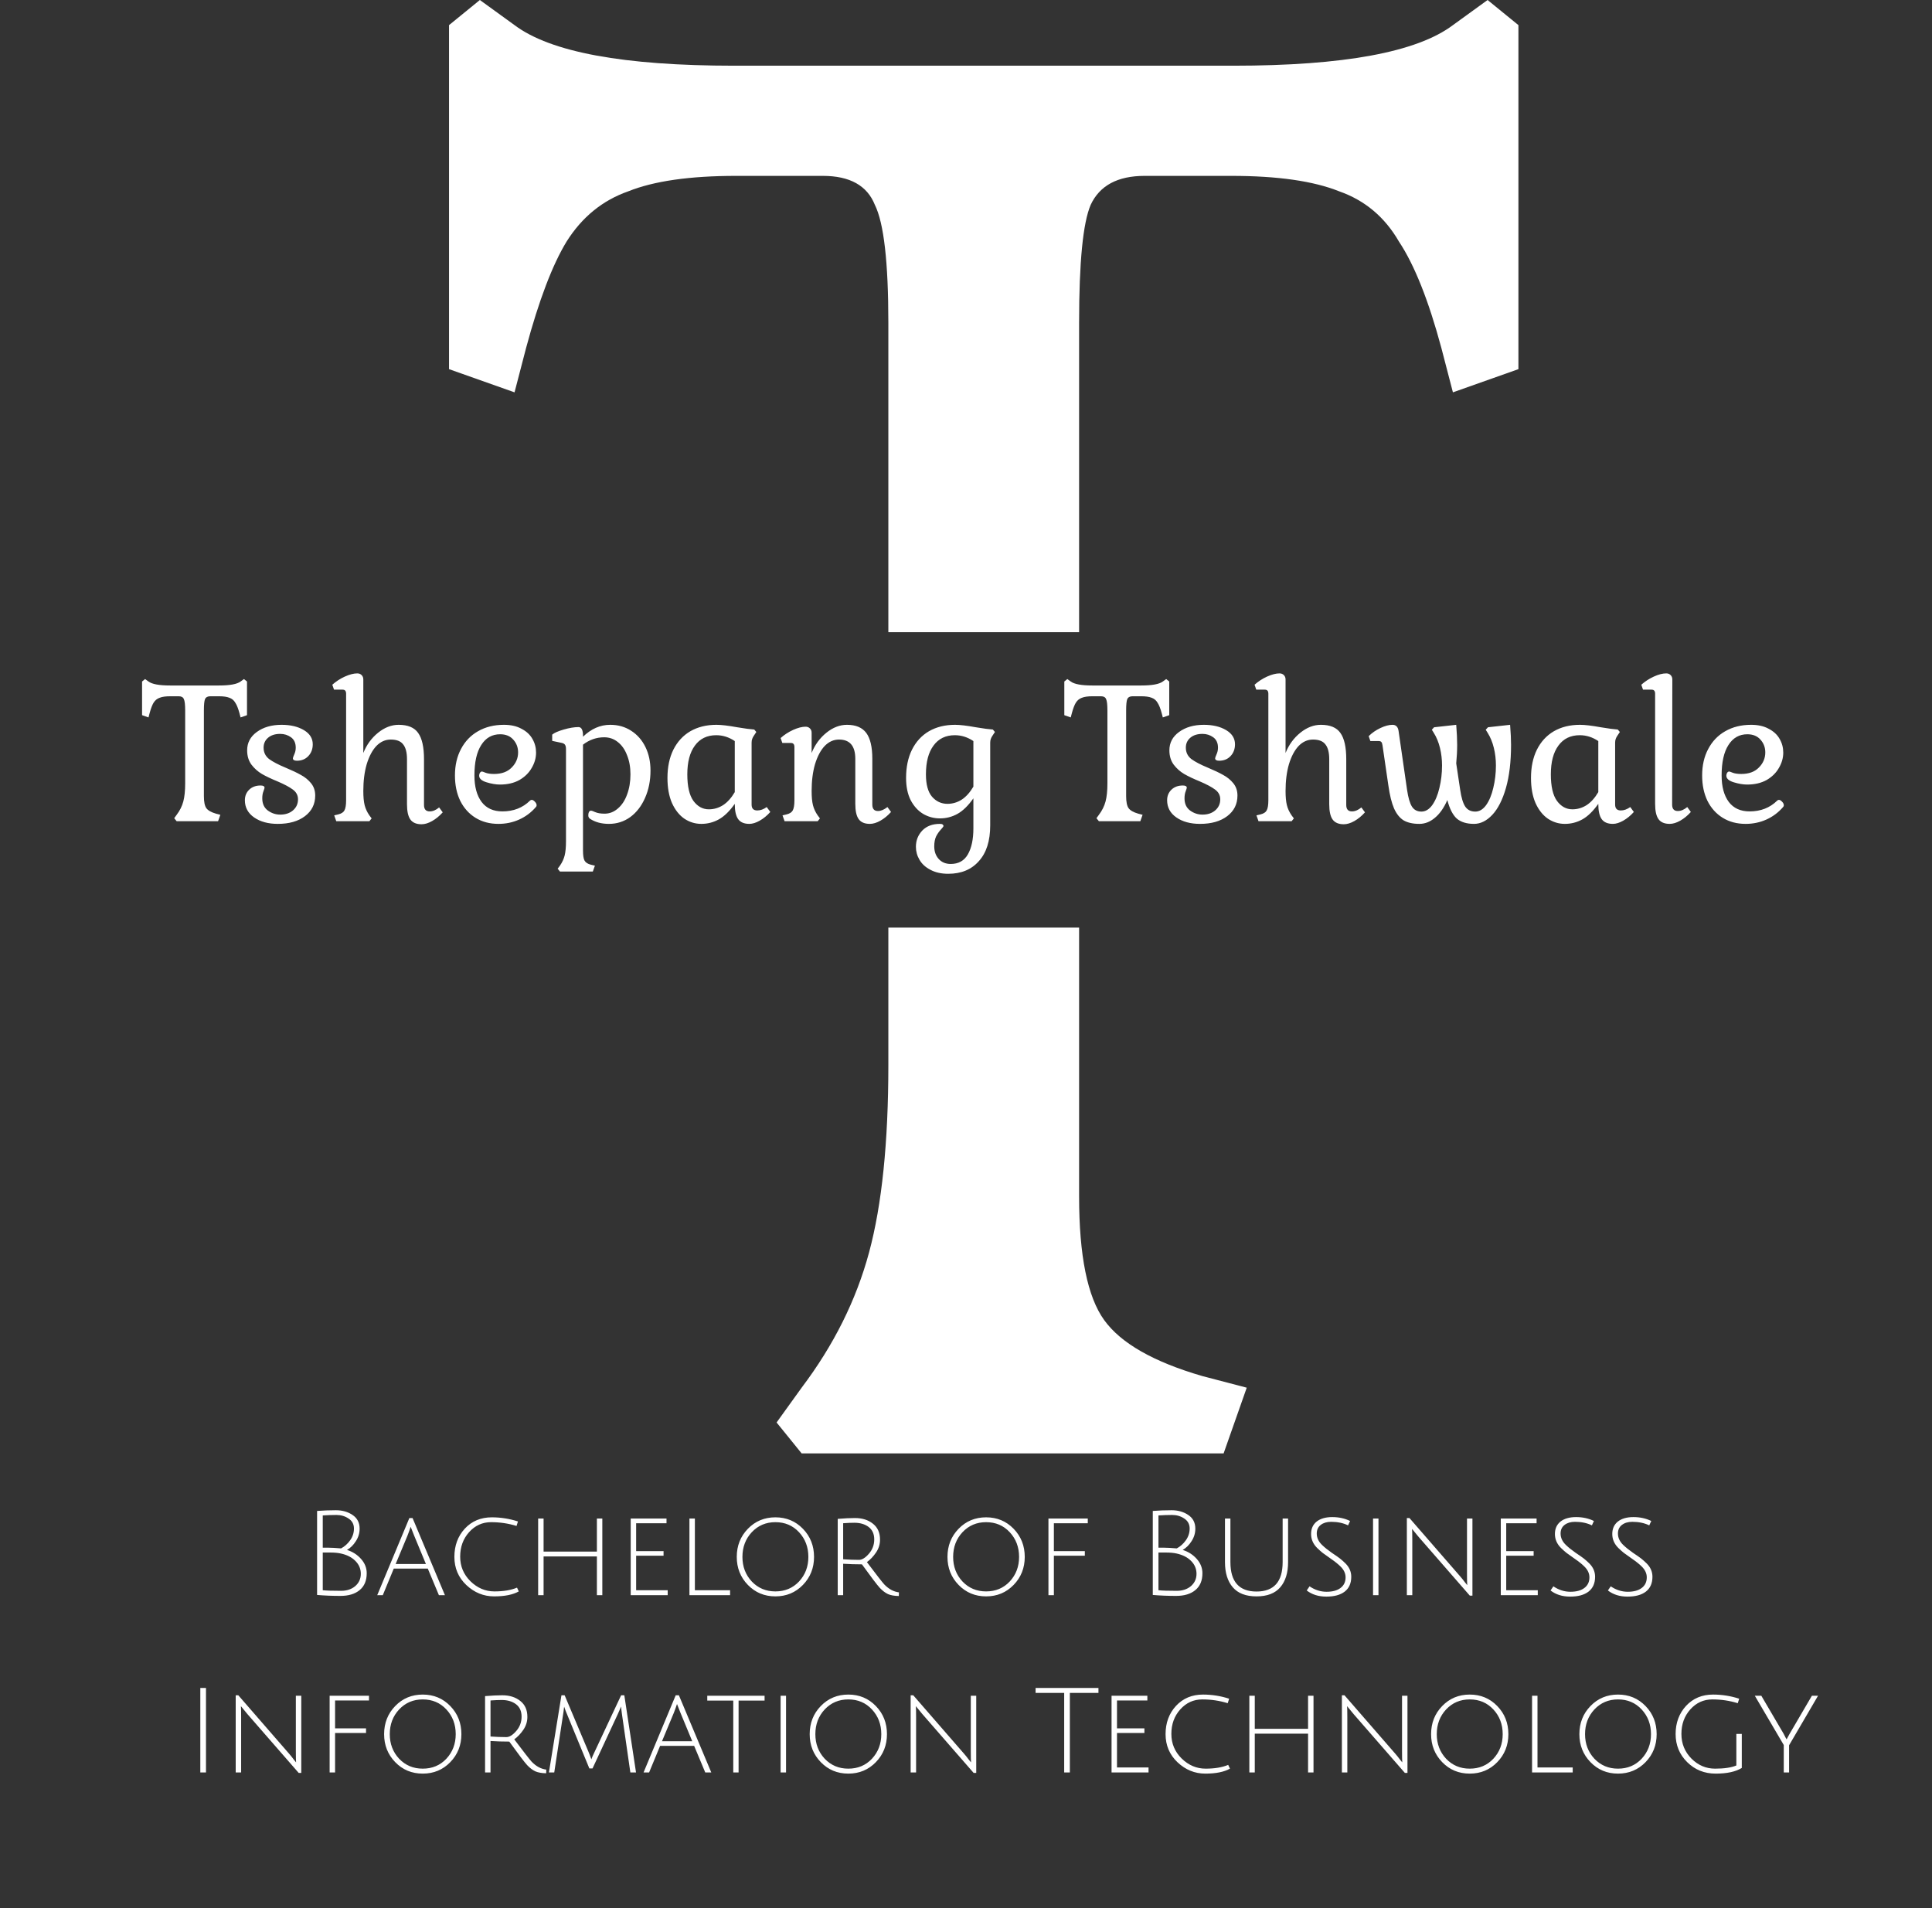 <svg viewBox="0 0 327 323" fill="none" xmlns="http://www.w3.org/2000/svg">
<rect x="0" y="0" width="327" height="323" fill="#333333" stroke="none"/>
<path d="M53.669 255.74C54.709 255.66 55.769 255.62 56.849 255.62C57.943 255.62 58.883 255.887 59.669 256.42C60.469 256.953 60.869 257.727 60.869 258.74C60.869 259.5 60.656 260.207 60.229 260.86C59.816 261.513 59.316 262.007 58.729 262.34C59.676 262.633 60.469 263.14 61.109 263.86C61.749 264.58 62.069 265.387 62.069 266.28C62.069 267.533 61.669 268.487 60.869 269.14C60.083 269.793 58.996 270.12 57.609 270.12C56.236 270.12 54.923 270.067 53.669 269.96V255.74ZM57.729 269.26C58.703 269.26 59.503 268.993 60.129 268.46C60.756 267.913 61.069 267.22 61.069 266.38C61.069 265.54 60.763 264.813 60.149 264.2C59.549 263.587 58.723 263.167 57.669 262.94C57.176 262.833 56.603 262.78 55.949 262.78C55.309 262.78 54.869 262.78 54.629 262.78V269.16C55.216 269.227 56.249 269.26 57.729 269.26ZM59.909 258.72C59.909 257.987 59.603 257.42 58.989 257.02C58.389 256.62 57.709 256.42 56.949 256.42C56.203 256.42 55.429 256.447 54.629 256.5V261.96C54.803 261.96 55.129 261.96 55.609 261.96C56.089 261.96 56.796 262 57.729 262.08C58.329 261.76 58.843 261.3 59.269 260.7C59.696 260.1 59.909 259.44 59.909 258.72ZM66.647 265.5L64.787 270H63.847L69.287 256.94H69.827L75.307 270H74.287L72.407 265.5H66.647ZM69.507 258.42C69.307 259.02 69.127 259.52 68.967 259.92L66.967 264.72H72.087L70.107 259.94C69.801 259.193 69.601 258.687 69.507 258.42ZM87.807 269.36C86.807 269.92 85.413 270.2 83.627 270.2C81.853 270.2 80.287 269.56 78.927 268.28C77.58 267 76.907 265.413 76.907 263.52C76.907 261.613 77.493 260.02 78.667 258.74C79.853 257.46 81.38 256.82 83.247 256.82C84.753 256.82 86.227 257.053 87.667 257.52L87.427 258.28C86.04 257.853 84.607 257.64 83.127 257.64C81.647 257.64 80.4 258.207 79.387 259.34C78.387 260.46 77.887 261.84 77.887 263.48C77.887 265.107 78.467 266.493 79.627 267.64C80.8 268.787 82.153 269.36 83.687 269.36C85.22 269.36 86.493 269.147 87.507 268.72L87.807 269.36ZM101.026 270V263.44H92.005V270H91.085V257.02H92.005V262.62H101.026V257.02H101.946V270H101.026ZM106.75 270V257.02H112.81V257.82H107.67V262.54H112.31V263.32H107.67V269.16H113.01V270H106.75ZM116.691 270V257.02H117.611V269.16H123.571V270H116.691ZM131.24 270.2C129.386 270.2 127.833 269.553 126.58 268.26C125.326 266.967 124.7 265.387 124.7 263.52C124.7 261.64 125.326 260.053 126.58 258.76C127.833 257.467 129.386 256.82 131.24 256.82C133.093 256.82 134.646 257.467 135.9 258.76C137.153 260.053 137.78 261.64 137.78 263.52C137.78 265.387 137.153 266.967 135.9 268.26C134.646 269.553 133.093 270.2 131.24 270.2ZM131.24 257.64C129.64 257.64 128.306 258.207 127.24 259.34C126.186 260.473 125.66 261.867 125.66 263.52C125.66 265.16 126.186 266.547 127.24 267.68C128.306 268.8 129.64 269.36 131.24 269.36C132.853 269.36 134.186 268.8 135.24 267.68C136.293 266.547 136.82 265.16 136.82 263.52C136.82 261.867 136.293 260.473 135.24 259.34C134.186 258.207 132.853 257.64 131.24 257.64ZM141.789 270V257.08C142.935 256.987 143.909 256.94 144.709 256.94C145.935 256.94 146.949 257.26 147.749 257.9C148.549 258.527 148.949 259.427 148.949 260.6C148.949 261.387 148.722 262.113 148.269 262.78C147.815 263.447 147.302 263.987 146.729 264.4C148.315 266.507 149.295 267.767 149.669 268.18C150.429 268.967 151.255 269.413 152.149 269.52L152.129 270.14C151.382 270.127 150.775 270.02 150.309 269.82C149.842 269.607 149.375 269.253 148.909 268.76C148.455 268.267 147.449 266.94 145.889 264.78C144.809 264.78 143.749 264.747 142.709 264.68V270H141.789ZM145.389 264.02C145.909 264.02 146.469 263.673 147.069 262.98C147.669 262.287 147.969 261.48 147.969 260.56C147.969 259.64 147.655 258.94 147.029 258.46C146.402 257.98 145.589 257.74 144.589 257.74C144.055 257.74 143.429 257.767 142.709 257.82V263.92C143.669 263.987 144.562 264.02 145.389 264.02ZM166.904 270.2C165.05 270.2 163.497 269.553 162.244 268.26C160.99 266.967 160.364 265.387 160.364 263.52C160.364 261.64 160.99 260.053 162.244 258.76C163.497 257.467 165.05 256.82 166.904 256.82C168.757 256.82 170.31 257.467 171.564 258.76C172.817 260.053 173.444 261.64 173.444 263.52C173.444 265.387 172.817 266.967 171.564 268.26C170.31 269.553 168.757 270.2 166.904 270.2ZM166.904 257.64C165.304 257.64 163.97 258.207 162.904 259.34C161.85 260.473 161.324 261.867 161.324 263.52C161.324 265.16 161.85 266.547 162.904 267.68C163.97 268.8 165.304 269.36 166.904 269.36C168.517 269.36 169.85 268.8 170.904 267.68C171.957 266.547 172.484 265.16 172.484 263.52C172.484 261.867 171.957 260.473 170.904 259.34C169.85 258.207 168.517 257.64 166.904 257.64ZM177.453 270V257.02H184.113V257.82H178.373V262.54H183.613V263.32H178.373V270H177.453ZM195.115 255.74C196.155 255.66 197.215 255.62 198.295 255.62C199.388 255.62 200.328 255.887 201.115 256.42C201.915 256.953 202.315 257.727 202.315 258.74C202.315 259.5 202.101 260.207 201.675 260.86C201.261 261.513 200.761 262.007 200.175 262.34C201.121 262.633 201.915 263.14 202.555 263.86C203.195 264.58 203.515 265.387 203.515 266.28C203.515 267.533 203.115 268.487 202.315 269.14C201.528 269.793 200.441 270.12 199.055 270.12C197.681 270.12 196.368 270.067 195.115 269.96V255.74ZM199.175 269.26C200.148 269.26 200.948 268.993 201.575 268.46C202.201 267.913 202.515 267.22 202.515 266.38C202.515 265.54 202.208 264.813 201.595 264.2C200.995 263.587 200.168 263.167 199.115 262.94C198.621 262.833 198.048 262.78 197.395 262.78C196.755 262.78 196.315 262.78 196.075 262.78V269.16C196.661 269.227 197.695 269.26 199.175 269.26ZM201.355 258.72C201.355 257.987 201.048 257.42 200.435 257.02C199.835 256.62 199.155 256.42 198.395 256.42C197.648 256.42 196.875 256.447 196.075 256.5V261.96C196.248 261.96 196.575 261.96 197.055 261.96C197.535 261.96 198.241 262 199.175 262.08C199.775 261.76 200.288 261.3 200.715 260.7C201.141 260.1 201.355 259.44 201.355 258.72ZM216.693 268.66C215.813 269.687 214.473 270.2 212.673 270.2C210.873 270.2 209.533 269.687 208.653 268.66C207.773 267.633 207.333 266.213 207.333 264.4V257.02H208.253V264.4C208.253 267.72 209.726 269.38 212.673 269.38C215.619 269.38 217.093 267.72 217.093 264.4V257.02H218.013V264.4C218.013 266.213 217.573 267.633 216.693 268.66ZM225.307 257.58C224.587 257.58 224 257.753 223.547 258.1C223.094 258.447 222.867 258.933 222.867 259.56C222.867 260.28 223.167 260.927 223.767 261.5C224.194 261.913 224.74 262.353 225.407 262.82C226.087 263.273 226.554 263.6 226.807 263.8C227.06 264 227.367 264.273 227.727 264.62C228.38 265.273 228.707 266.027 228.707 266.88C228.707 267.987 228.334 268.827 227.587 269.4C226.854 269.96 225.82 270.24 224.487 270.24C223.167 270.24 222.06 269.893 221.167 269.2L221.647 268.5C222.554 269.113 223.514 269.42 224.527 269.42C225.54 269.42 226.327 269.207 226.887 268.78C227.46 268.353 227.747 267.753 227.747 266.98C227.747 266.313 227.46 265.7 226.887 265.14C226.487 264.74 225.947 264.307 225.267 263.84C224.6 263.373 224.134 263.04 223.867 262.84C223.6 262.627 223.287 262.347 222.927 262C222.247 261.32 221.907 260.533 221.907 259.64C221.907 258.747 222.22 258.047 222.847 257.54C223.487 257.033 224.367 256.78 225.487 256.78C226.607 256.78 227.614 257 228.507 257.44L228.167 258.18C227.34 257.78 226.387 257.58 225.307 257.58ZM232.394 270V257.02H233.314V270H232.394ZM238.117 270V256.94H238.557L247.077 266.74C247.383 267.087 247.663 267.433 247.917 267.78C248.183 268.113 248.323 268.287 248.337 268.3C248.31 267.98 248.297 267.353 248.297 266.42V257.02H249.217V270.08H248.777L240.097 260.12L238.997 258.78C239.023 259.047 239.037 259.673 239.037 260.66V270H238.117ZM254.015 270V257.02H260.075V257.82H254.935V262.54H259.575V263.32H254.935V269.16H260.275V270H254.015ZM266.577 257.58C265.857 257.58 265.27 257.753 264.817 258.1C264.363 258.447 264.137 258.933 264.137 259.56C264.137 260.28 264.437 260.927 265.037 261.5C265.463 261.913 266.01 262.353 266.677 262.82C267.357 263.273 267.823 263.6 268.077 263.8C268.33 264 268.637 264.273 268.997 264.62C269.65 265.273 269.977 266.027 269.977 266.88C269.977 267.987 269.603 268.827 268.857 269.4C268.123 269.96 267.09 270.24 265.757 270.24C264.437 270.24 263.33 269.893 262.437 269.2L262.917 268.5C263.823 269.113 264.783 269.42 265.797 269.42C266.81 269.42 267.597 269.207 268.157 268.78C268.73 268.353 269.017 267.753 269.017 266.98C269.017 266.313 268.73 265.7 268.157 265.14C267.757 264.74 267.217 264.307 266.537 263.84C265.87 263.373 265.403 263.04 265.137 262.84C264.87 262.627 264.557 262.347 264.197 262C263.517 261.32 263.177 260.533 263.177 259.64C263.177 258.747 263.49 258.047 264.117 257.54C264.757 257.033 265.637 256.78 266.757 256.78C267.877 256.78 268.883 257 269.777 257.44L269.437 258.18C268.61 257.78 267.657 257.58 266.577 257.58ZM276.284 257.58C275.564 257.58 274.977 257.753 274.524 258.1C274.07 258.447 273.844 258.933 273.844 259.56C273.844 260.28 274.144 260.927 274.744 261.5C275.17 261.913 275.717 262.353 276.384 262.82C277.064 263.273 277.53 263.6 277.784 263.8C278.037 264 278.344 264.273 278.704 264.62C279.357 265.273 279.684 266.027 279.684 266.88C279.684 267.987 279.31 268.827 278.564 269.4C277.83 269.96 276.797 270.24 275.464 270.24C274.144 270.24 273.037 269.893 272.144 269.2L272.624 268.5C273.53 269.113 274.49 269.42 275.504 269.42C276.517 269.42 277.304 269.207 277.864 268.78C278.437 268.353 278.724 267.753 278.724 266.98C278.724 266.313 278.437 265.7 277.864 265.14C277.464 264.74 276.924 264.307 276.244 263.84C275.577 263.373 275.11 263.04 274.844 262.84C274.577 262.627 274.264 262.347 273.904 262C273.224 261.32 272.884 260.533 272.884 259.64C272.884 258.747 273.197 258.047 273.824 257.54C274.464 257.033 275.344 256.78 276.464 256.78C277.584 256.78 278.59 257 279.484 257.44L279.144 258.18C278.317 257.78 277.364 257.58 276.284 257.58ZM33.904 300V285.7H34.864V300H33.904ZM39.894 300V286.94H40.334L48.854 296.74C49.161 297.087 49.441 297.433 49.694 297.78C49.961 298.113 50.101 298.287 50.114 298.3C50.087 297.98 50.074 297.353 50.074 296.42V287.02H50.994V300.08H50.554L41.874 290.12L40.774 288.78C40.801 289.047 40.814 289.673 40.814 290.66V300H39.894ZM55.793 300V287.02H62.453V287.82H56.713V292.54H61.953V293.32H56.713V300H55.793ZM71.552 300.2C69.699 300.2 68.145 299.553 66.892 298.26C65.639 296.967 65.012 295.387 65.012 293.52C65.012 291.64 65.639 290.053 66.892 288.76C68.145 287.467 69.699 286.82 71.552 286.82C73.405 286.82 74.959 287.467 76.212 288.76C77.465 290.053 78.092 291.64 78.092 293.52C78.092 295.387 77.465 296.967 76.212 298.26C74.959 299.553 73.405 300.2 71.552 300.2ZM71.552 287.64C69.952 287.64 68.619 288.207 67.552 289.34C66.499 290.473 65.972 291.867 65.972 293.52C65.972 295.16 66.499 296.547 67.552 297.68C68.619 298.8 69.952 299.36 71.552 299.36C73.165 299.36 74.499 298.8 75.552 297.68C76.605 296.547 77.132 295.16 77.132 293.52C77.132 291.867 76.605 290.473 75.552 289.34C74.499 288.207 73.165 287.64 71.552 287.64ZM82.101 300V287.08C83.248 286.987 84.221 286.94 85.021 286.94C86.248 286.94 87.261 287.26 88.061 287.9C88.861 288.527 89.261 289.427 89.261 290.6C89.261 291.387 89.034 292.113 88.581 292.78C88.128 293.447 87.615 293.987 87.041 294.4C88.628 296.507 89.608 297.767 89.981 298.18C90.741 298.967 91.568 299.413 92.461 299.52L92.441 300.14C91.695 300.127 91.088 300.02 90.621 299.82C90.154 299.607 89.688 299.253 89.221 298.76C88.768 298.267 87.761 296.94 86.201 294.78C85.121 294.78 84.061 294.747 83.021 294.68V300H82.101ZM85.701 294.02C86.221 294.02 86.781 293.673 87.381 292.98C87.981 292.287 88.281 291.48 88.281 290.56C88.281 289.64 87.968 288.94 87.341 288.46C86.715 287.98 85.901 287.74 84.901 287.74C84.368 287.74 83.741 287.767 83.021 287.82V293.92C83.981 293.987 84.874 294.02 85.701 294.02ZM100.289 299.32H99.749L95.969 290.14C95.809 289.78 95.649 289.36 95.489 288.88C95.489 288.893 95.476 288.967 95.449 289.1C95.436 289.233 95.416 289.413 95.389 289.64C95.362 289.853 95.336 290.033 95.309 290.18L93.809 300H92.909L95.029 286.94H95.569L99.609 296.52C99.929 297.32 100.089 297.74 100.089 297.78C100.182 297.5 100.362 297.087 100.629 296.54L105.129 286.94H105.669L107.649 300H106.689L105.269 290.14C105.176 289.487 105.129 289.053 105.129 288.84L104.549 290.16L100.289 299.32ZM111.726 295.5L109.866 300H108.926L114.366 286.94H114.906L120.386 300H119.366L117.486 295.5H111.726ZM114.586 288.42C114.386 289.02 114.206 289.52 114.046 289.92L112.046 294.72H117.166L115.186 289.94C114.879 289.193 114.679 288.687 114.586 288.42ZM124.109 287.84H119.709V287.02H129.409V287.84H125.009V300H124.109V287.84ZM132.121 300V287.02H133.041V300H132.121ZM143.583 300.2C141.73 300.2 140.177 299.553 138.923 298.26C137.67 296.967 137.043 295.387 137.043 293.52C137.043 291.64 137.67 290.053 138.923 288.76C140.177 287.467 141.73 286.82 143.583 286.82C145.437 286.82 146.99 287.467 148.243 288.76C149.497 290.053 150.123 291.64 150.123 293.52C150.123 295.387 149.497 296.967 148.243 298.26C146.99 299.553 145.437 300.2 143.583 300.2ZM143.583 287.64C141.983 287.64 140.65 288.207 139.583 289.34C138.53 290.473 138.003 291.867 138.003 293.52C138.003 295.16 138.53 296.547 139.583 297.68C140.65 298.8 141.983 299.36 143.583 299.36C145.197 299.36 146.53 298.8 147.583 297.68C148.637 296.547 149.163 295.16 149.163 293.52C149.163 291.867 148.637 290.473 147.583 289.34C146.53 288.207 145.197 287.64 143.583 287.64ZM154.132 300V286.94H154.572L163.092 296.74C163.399 297.087 163.679 297.433 163.932 297.78C164.199 298.113 164.339 298.287 164.352 298.3C164.326 297.98 164.312 297.353 164.312 296.42V287.02H165.232V300.08H164.792L156.112 290.12L155.012 288.78C155.039 289.047 155.052 289.673 155.052 290.66V300H154.132ZM180.118 286.54H175.278V285.7H185.918V286.54H181.078V300H180.118V286.54ZM188.136 300V287.02H194.196V287.82H189.056V292.54H193.696V293.32H189.056V299.16H194.396V300H188.136ZM208.178 299.36C207.178 299.92 205.784 300.2 203.998 300.2C202.224 300.2 200.658 299.56 199.298 298.28C197.951 297 197.278 295.413 197.278 293.52C197.278 291.613 197.864 290.02 199.038 288.74C200.224 287.46 201.751 286.82 203.618 286.82C205.124 286.82 206.598 287.053 208.038 287.52L207.798 288.28C206.411 287.853 204.978 287.64 203.498 287.64C202.018 287.64 200.771 288.207 199.758 289.34C198.758 290.46 198.258 291.84 198.258 293.48C198.258 295.107 198.838 296.493 199.998 297.64C201.171 298.787 202.524 299.36 204.058 299.36C205.591 299.36 206.864 299.147 207.878 298.72L208.178 299.36ZM221.397 300V293.44H212.377V300H211.457V287.02H212.377V292.62H221.397V287.02H222.317V300H221.397ZM227.121 300V286.94H227.561L236.081 296.74C236.387 297.087 236.667 297.433 236.921 297.78C237.187 298.113 237.327 298.287 237.341 298.3C237.314 297.98 237.301 297.353 237.301 296.42V287.02H238.221V300.08H237.781L229.101 290.12L228.001 288.78C228.027 289.047 228.041 289.673 228.041 290.66V300H227.121ZM248.759 300.2C246.906 300.2 245.352 299.553 244.099 298.26C242.846 296.967 242.219 295.387 242.219 293.52C242.219 291.64 242.846 290.053 244.099 288.76C245.352 287.467 246.906 286.82 248.759 286.82C250.612 286.82 252.166 287.467 253.419 288.76C254.672 290.053 255.299 291.64 255.299 293.52C255.299 295.387 254.672 296.967 253.419 298.26C252.166 299.553 250.612 300.2 248.759 300.2ZM248.759 287.64C247.159 287.64 245.826 288.207 244.759 289.34C243.706 290.473 243.179 291.867 243.179 293.52C243.179 295.16 243.706 296.547 244.759 297.68C245.826 298.8 247.159 299.36 248.759 299.36C250.372 299.36 251.706 298.8 252.759 297.68C253.812 296.547 254.339 295.16 254.339 293.52C254.339 291.867 253.812 290.473 252.759 289.34C251.706 288.207 250.372 287.64 248.759 287.64ZM259.308 300V287.02H260.228V299.16H266.188V300H259.308ZM273.857 300.2C272.003 300.2 270.45 299.553 269.197 298.26C267.943 296.967 267.317 295.387 267.317 293.52C267.317 291.64 267.943 290.053 269.197 288.76C270.45 287.467 272.003 286.82 273.857 286.82C275.71 286.82 277.263 287.467 278.517 288.76C279.77 290.053 280.397 291.64 280.397 293.52C280.397 295.387 279.77 296.967 278.517 298.26C277.263 299.553 275.71 300.2 273.857 300.2ZM273.857 287.64C272.257 287.64 270.923 288.207 269.857 289.34C268.803 290.473 268.277 291.867 268.277 293.52C268.277 295.16 268.803 296.547 269.857 297.68C270.923 298.8 272.257 299.36 273.857 299.36C275.47 299.36 276.803 298.8 277.857 297.68C278.91 296.547 279.437 295.16 279.437 293.52C279.437 291.867 278.91 290.473 277.857 289.34C276.803 288.207 275.47 287.64 273.857 287.64ZM289.826 287.64C288.346 287.64 287.099 288.207 286.086 289.34C285.086 290.46 284.586 291.84 284.586 293.48C284.586 295.12 285.153 296.513 286.286 297.66C287.419 298.793 288.753 299.36 290.286 299.36C291.833 299.36 293.033 299.18 293.886 298.82V293.48H294.806V299.24C293.766 299.88 292.293 300.2 290.386 300.2C288.479 300.2 286.873 299.553 285.566 298.26C284.259 296.967 283.606 295.38 283.606 293.5C283.606 291.607 284.193 290.02 285.366 288.74C286.553 287.46 288.079 286.82 289.946 286.82C291.453 286.82 292.926 287.053 294.366 287.52L294.126 288.28C292.739 287.853 291.306 287.64 289.826 287.64ZM302.811 300H301.911V295.36L297.011 287.02H298.111L301.891 293.46C302.185 294.047 302.351 294.36 302.391 294.4C302.471 294.227 302.638 293.92 302.891 293.48L306.671 287.02H307.711L302.811 295.4V300Z" fill="white"/>
<path d="M40.526 120.696C40.313 119.907 40.078 119.32 39.822 118.936C39.588 118.531 39.257 118.253 38.83 118.104C38.404 117.933 37.806 117.848 37.038 117.848H35.598C35.15 117.848 34.852 118.008 34.702 118.328C34.574 118.627 34.51 119.277 34.51 120.28V134.744C34.51 135.725 34.649 136.408 34.926 136.792C35.204 137.176 35.748 137.485 36.558 137.72L37.294 137.912L36.91 139H29.902L29.486 138.488L29.902 137.912C30.436 137.208 30.809 136.461 31.022 135.672C31.236 134.883 31.342 133.848 31.342 132.568V120.28C31.342 119.277 31.268 118.627 31.118 118.328C30.99 118.008 30.702 117.848 30.254 117.848H28.814C28.046 117.848 27.449 117.933 27.022 118.104C26.596 118.253 26.254 118.531 25.998 118.936C25.764 119.32 25.54 119.907 25.326 120.696L25.134 121.432L24.046 121.048V115.352L24.558 114.936L25.134 115.352C25.732 115.8 26.948 116.024 28.782 116.024H37.07C38.905 116.024 40.121 115.8 40.718 115.352L41.294 114.936L41.806 115.352V121.048L40.718 121.432L40.526 120.696ZM47.431 137.88C48.305 137.88 49.02 137.645 49.575 137.176C50.151 136.685 50.439 136.056 50.439 135.288C50.439 134.605 50.14 134.051 49.543 133.624C48.967 133.197 48.103 132.739 46.951 132.248C45.905 131.821 45.031 131.405 44.327 131C43.644 130.595 43.057 130.072 42.567 129.432C42.076 128.771 41.831 127.96 41.831 127C41.831 125.72 42.375 124.685 43.463 123.896C44.572 123.085 45.969 122.68 47.655 122.68C49.169 122.68 50.428 122.979 51.431 123.576C52.433 124.173 52.935 124.973 52.935 125.976C52.935 126.787 52.679 127.459 52.167 127.992C51.676 128.504 51.036 128.76 50.247 128.76C49.799 128.76 49.575 128.621 49.575 128.344C49.575 128.259 49.649 128.045 49.799 127.704C49.969 127.341 50.055 126.957 50.055 126.552C50.055 125.763 49.788 125.176 49.255 124.792C48.721 124.408 48.113 124.216 47.431 124.216C46.556 124.216 45.863 124.44 45.351 124.888C44.86 125.315 44.615 125.869 44.615 126.552C44.615 127.341 44.924 127.981 45.543 128.472C46.183 128.941 47.121 129.432 48.359 129.944C49.383 130.371 50.236 130.776 50.919 131.16C51.601 131.523 52.177 131.992 52.647 132.568C53.116 133.144 53.351 133.837 53.351 134.648C53.351 136.099 52.775 137.261 51.623 138.136C50.471 139.011 48.935 139.448 47.015 139.448C45.393 139.448 44.06 139.085 43.015 138.36C41.969 137.635 41.447 136.664 41.447 135.448C41.447 134.723 41.692 134.125 42.183 133.656C42.673 133.187 43.313 132.952 44.103 132.952C44.551 132.952 44.775 133.08 44.775 133.336C44.775 133.4 44.711 133.603 44.583 133.944C44.455 134.264 44.391 134.659 44.391 135.128C44.391 136.024 44.7 136.707 45.319 137.176C45.959 137.645 46.663 137.88 47.431 137.88ZM58.581 117.432C58.581 117.176 58.528 116.995 58.421 116.888C58.336 116.781 58.176 116.728 57.941 116.728H56.533L56.245 115.896C56.864 115.341 57.568 114.883 58.357 114.52C59.168 114.157 59.872 113.976 60.469 113.976C60.768 113.976 61.013 114.072 61.205 114.264C61.397 114.456 61.493 114.701 61.493 115V127.448C62.048 126.061 62.88 124.92 63.989 124.024C65.098 123.128 66.261 122.68 67.477 122.68C69.034 122.68 70.133 123.139 70.773 124.056C71.434 124.973 71.765 126.456 71.765 128.504V136.248C71.765 136.973 72.085 137.336 72.725 137.336C73.258 137.336 73.792 137.112 74.325 136.664L74.933 137.496C74.378 138.115 73.781 138.605 73.141 138.968C72.501 139.331 71.904 139.512 71.349 139.512C70.474 139.512 69.845 139.245 69.461 138.712C69.077 138.179 68.885 137.315 68.885 136.12V128.504C68.885 127.373 68.672 126.541 68.245 126.008C67.84 125.453 67.136 125.176 66.133 125.176C65.216 125.176 64.405 125.539 63.701 126.264C63.018 126.989 62.474 128.013 62.069 129.336C61.685 130.659 61.493 132.173 61.493 133.88C61.493 134.883 61.568 135.683 61.717 136.28C61.866 136.877 62.133 137.453 62.517 138.008L62.901 138.52L62.517 139H56.917L56.565 138.008L57.237 137.848C57.77 137.72 58.122 137.496 58.293 137.176C58.485 136.835 58.581 136.259 58.581 135.448V117.432ZM90.698 136.6C89.909 137.517 88.971 138.221 87.882 138.712C86.794 139.203 85.621 139.448 84.362 139.448C82.891 139.448 81.6 139.107 80.49 138.424C79.381 137.741 78.517 136.781 77.898 135.544C77.301 134.307 77.002 132.877 77.002 131.256C77.002 129.549 77.344 128.056 78.026 126.776C78.709 125.475 79.669 124.472 80.906 123.768C82.165 123.043 83.626 122.68 85.29 122.68C86.464 122.68 87.456 122.904 88.266 123.352C89.099 123.779 89.717 124.355 90.123 125.08C90.528 125.784 90.731 126.552 90.731 127.384C90.731 128.28 90.485 129.144 89.995 129.976C89.525 130.808 88.832 131.491 87.915 132.024C86.997 132.536 85.898 132.792 84.618 132.792C83.936 132.792 83.178 132.664 82.347 132.408C81.514 132.152 81.099 131.779 81.099 131.288C81.099 131.117 81.141 130.957 81.227 130.808C81.333 130.659 81.451 130.584 81.579 130.584C81.642 130.584 81.856 130.659 82.219 130.808C82.581 130.936 83.05 131 83.626 131C84.906 131 85.898 130.637 86.603 129.912C87.328 129.187 87.691 128.333 87.691 127.352C87.691 126.52 87.424 125.805 86.891 125.208C86.357 124.589 85.611 124.28 84.65 124.28C83.285 124.28 82.219 124.888 81.451 126.104C80.683 127.299 80.299 129.016 80.299 131.256C80.299 133.155 80.704 134.648 81.514 135.736C82.325 136.803 83.499 137.336 85.034 137.336C86.912 137.336 88.469 136.728 89.707 135.512C89.792 135.427 89.888 135.384 89.995 135.384C90.165 135.384 90.347 135.491 90.538 135.704C90.731 135.896 90.826 136.099 90.826 136.312C90.826 136.419 90.784 136.515 90.698 136.6ZM98.676 124.696C100.063 123.352 101.599 122.68 103.284 122.68C104.607 122.68 105.78 123.011 106.804 123.672C107.849 124.333 108.66 125.251 109.236 126.424C109.812 127.597 110.1 128.931 110.1 130.424C110.1 132.131 109.791 133.677 109.172 135.064C108.575 136.429 107.743 137.507 106.676 138.296C105.609 139.064 104.404 139.448 103.06 139.448C101.801 139.448 100.735 139.16 99.86 138.584C99.668 138.456 99.572 138.264 99.572 138.008C99.572 137.795 99.604 137.613 99.668 137.464C99.753 137.293 99.881 137.208 100.052 137.208C100.137 137.208 100.372 137.293 100.756 137.464C101.161 137.635 101.684 137.72 102.324 137.72C103.156 137.72 103.903 137.432 104.564 136.856C105.247 136.28 105.769 135.491 106.132 134.488C106.516 133.464 106.708 132.323 106.708 131.064C106.708 129.848 106.516 128.771 106.132 127.832C105.769 126.872 105.247 126.125 104.564 125.592C103.903 125.059 103.135 124.792 102.26 124.792C100.959 124.792 99.764 125.208 98.676 126.04V143.96C98.676 144.771 98.761 145.336 98.932 145.656C99.124 145.997 99.487 146.232 100.02 146.36L100.692 146.52L100.34 147.512H94.772L94.388 147.032L94.772 146.52C95.156 145.965 95.423 145.389 95.572 144.792C95.721 144.195 95.796 143.395 95.796 142.392V126.808C95.796 126.467 95.743 126.221 95.636 126.072C95.551 125.923 95.38 125.816 95.124 125.752L93.46 125.4V124.344C93.801 124.045 94.452 123.757 95.412 123.48C96.372 123.203 97.204 123.064 97.908 123.064C98.42 123.064 98.676 123.555 98.676 124.536V124.696ZM124.363 136.056C123.489 137.293 122.593 138.168 121.675 138.68C120.758 139.192 119.766 139.448 118.699 139.448C117.675 139.448 116.726 139.16 115.851 138.584C114.977 137.987 114.273 137.101 113.739 135.928C113.227 134.755 112.971 133.336 112.971 131.672C112.971 129.837 113.302 128.248 113.963 126.904C114.646 125.539 115.606 124.493 116.843 123.768C118.102 123.043 119.574 122.68 121.259 122.68C122.091 122.68 123.265 122.819 124.779 123.096C126.059 123.309 127.019 123.437 127.659 123.48L128.011 123.896L127.627 124.472C127.478 124.685 127.371 124.888 127.307 125.08C127.243 125.251 127.211 125.464 127.211 125.72V136.184C127.211 136.845 127.531 137.176 128.171 137.176C128.705 137.176 129.238 136.984 129.771 136.6L130.379 137.432C129.825 138.051 129.227 138.541 128.587 138.904C127.947 139.267 127.361 139.448 126.827 139.448C125.953 139.448 125.323 139.181 124.939 138.648C124.555 138.115 124.363 137.251 124.363 136.056ZM116.331 131.064C116.331 133.091 116.673 134.584 117.355 135.544C118.059 136.504 118.934 136.984 119.979 136.984C120.833 136.984 121.633 136.749 122.379 136.28C123.126 135.789 123.787 135.053 124.363 134.072V125.432C123.382 124.771 122.337 124.44 121.227 124.44C119.67 124.44 118.465 125.027 117.611 126.2C116.758 127.352 116.331 128.973 116.331 131.064ZM137.372 133.88C137.372 134.883 137.446 135.683 137.596 136.28C137.745 136.877 138.012 137.453 138.396 138.008L138.78 138.52L138.396 139H132.796L132.444 138.008L133.116 137.848C133.649 137.72 134.001 137.496 134.172 137.176C134.364 136.835 134.46 136.259 134.46 135.448V126.456C134.46 126.2 134.406 126.019 134.3 125.912C134.214 125.805 134.054 125.752 133.82 125.752H132.412L132.124 124.92C132.742 124.365 133.446 123.907 134.236 123.544C135.046 123.181 135.75 123 136.348 123C136.646 123 136.892 123.096 137.084 123.288C137.276 123.48 137.372 123.725 137.372 124.024V127.448C137.926 126.061 138.758 124.92 139.868 124.024C140.977 123.128 142.14 122.68 143.356 122.68C144.849 122.68 145.937 123.139 146.62 124.056C147.302 124.973 147.644 126.435 147.644 128.44V136.184C147.644 136.909 147.964 137.272 148.604 137.272C149.094 137.272 149.628 137.048 150.204 136.6L150.812 137.432C150.257 138.051 149.66 138.541 149.02 138.904C148.38 139.267 147.782 139.448 147.228 139.448C146.353 139.448 145.724 139.181 145.34 138.648C144.956 138.115 144.764 137.251 144.764 136.056V128.44C144.764 126.264 143.846 125.176 142.012 125.176C141.094 125.176 140.284 125.539 139.58 126.264C138.897 126.989 138.353 128.013 137.948 129.336C137.564 130.659 137.372 132.173 137.372 133.88ZM160.91 146.232C162.232 146.232 163.203 145.688 163.822 144.6C164.44 143.512 164.75 142.051 164.75 140.216V135.128C163.875 136.365 162.979 137.24 162.062 137.752C161.144 138.264 160.152 138.52 159.086 138.52C158.062 138.52 157.112 138.264 156.238 137.752C155.363 137.219 154.659 136.44 154.126 135.416C153.614 134.392 153.358 133.144 153.358 131.672C153.358 129.837 153.688 128.248 154.35 126.904C155.032 125.539 155.992 124.493 157.23 123.768C158.488 123.043 159.96 122.68 161.646 122.68C162.478 122.68 163.651 122.819 165.166 123.096C166.446 123.309 167.406 123.437 168.046 123.48L168.398 123.896L168.014 124.472C167.864 124.685 167.758 124.888 167.694 125.08C167.63 125.251 167.597 125.464 167.597 125.72V139.704C167.597 142.328 166.958 144.344 165.678 145.752C164.419 147.181 162.691 147.896 160.494 147.896C159.32 147.896 158.318 147.672 157.486 147.224C156.654 146.797 156.035 146.232 155.63 145.528C155.224 144.845 155.022 144.109 155.022 143.32C155.022 142.253 155.384 141.336 156.11 140.568C156.835 139.821 157.827 139.448 159.086 139.448C159.299 139.448 159.448 139.48 159.534 139.544C159.64 139.629 159.694 139.715 159.694 139.8C159.694 139.885 159.544 140.088 159.246 140.408C158.947 140.728 158.68 141.112 158.446 141.56C158.232 142.008 158.126 142.573 158.126 143.256C158.126 144.109 158.371 144.813 158.862 145.368C159.374 145.944 160.056 146.232 160.91 146.232ZM156.718 131.064C156.718 132.771 157.059 134.029 157.742 134.84C158.446 135.651 159.32 136.056 160.366 136.056C161.219 136.056 162.019 135.821 162.766 135.352C163.512 134.861 164.174 134.125 164.75 133.144V125.432C163.768 124.771 162.723 124.44 161.614 124.44C160.056 124.44 158.851 125.027 157.998 126.2C157.144 127.352 156.718 128.973 156.718 131.064ZM196.62 120.696C196.407 119.907 196.172 119.32 195.916 118.936C195.681 118.531 195.351 118.253 194.924 118.104C194.497 117.933 193.9 117.848 193.132 117.848H191.692C191.244 117.848 190.945 118.008 190.796 118.328C190.668 118.627 190.604 119.277 190.604 120.28V134.744C190.604 135.725 190.743 136.408 191.02 136.792C191.297 137.176 191.841 137.485 192.652 137.72L193.388 137.912L193.004 139H185.996L185.58 138.488L185.996 137.912C186.529 137.208 186.903 136.461 187.116 135.672C187.329 134.883 187.436 133.848 187.436 132.568V120.28C187.436 119.277 187.361 118.627 187.212 118.328C187.084 118.008 186.796 117.848 186.348 117.848H184.908C184.14 117.848 183.543 117.933 183.116 118.104C182.689 118.253 182.348 118.531 182.092 118.936C181.857 119.32 181.633 119.907 181.42 120.696L181.228 121.432L180.14 121.048V115.352L180.652 114.936L181.228 115.352C181.825 115.8 183.041 116.024 184.876 116.024H193.164C194.999 116.024 196.215 115.8 196.812 115.352L197.388 114.936L197.9 115.352V121.048L196.812 121.432L196.62 120.696ZM203.525 137.88C204.399 137.88 205.114 137.645 205.669 137.176C206.245 136.685 206.533 136.056 206.533 135.288C206.533 134.605 206.234 134.051 205.637 133.624C205.061 133.197 204.197 132.739 203.045 132.248C201.999 131.821 201.125 131.405 200.421 131C199.738 130.595 199.151 130.072 198.661 129.432C198.17 128.771 197.924 127.96 197.924 127C197.924 125.72 198.469 124.685 199.557 123.896C200.666 123.085 202.063 122.68 203.749 122.68C205.263 122.68 206.522 122.979 207.525 123.576C208.527 124.173 209.029 124.973 209.029 125.976C209.029 126.787 208.773 127.459 208.261 127.992C207.77 128.504 207.13 128.76 206.341 128.76C205.893 128.76 205.669 128.621 205.669 128.344C205.669 128.259 205.743 128.045 205.893 127.704C206.063 127.341 206.149 126.957 206.149 126.552C206.149 125.763 205.882 125.176 205.349 124.792C204.815 124.408 204.207 124.216 203.525 124.216C202.65 124.216 201.957 124.44 201.445 124.888C200.954 125.315 200.709 125.869 200.709 126.552C200.709 127.341 201.018 127.981 201.637 128.472C202.277 128.941 203.215 129.432 204.453 129.944C205.477 130.371 206.33 130.776 207.013 131.16C207.695 131.523 208.271 131.992 208.741 132.568C209.21 133.144 209.445 133.837 209.445 134.648C209.445 136.099 208.869 137.261 207.717 138.136C206.565 139.011 205.029 139.448 203.109 139.448C201.487 139.448 200.154 139.085 199.109 138.36C198.063 137.635 197.541 136.664 197.541 135.448C197.541 134.723 197.786 134.125 198.277 133.656C198.767 133.187 199.407 132.952 200.197 132.952C200.645 132.952 200.869 133.08 200.869 133.336C200.869 133.4 200.805 133.603 200.677 133.944C200.549 134.264 200.485 134.659 200.485 135.128C200.485 136.024 200.794 136.707 201.413 137.176C202.053 137.645 202.757 137.88 203.525 137.88ZM214.675 117.432C214.675 117.176 214.621 116.995 214.515 116.888C214.429 116.781 214.269 116.728 214.035 116.728H212.627L212.339 115.896C212.957 115.341 213.661 114.883 214.451 114.52C215.261 114.157 215.965 113.976 216.563 113.976C216.861 113.976 217.107 114.072 217.299 114.264C217.491 114.456 217.587 114.701 217.587 115V127.448C218.141 126.061 218.973 124.92 220.083 124.024C221.192 123.128 222.355 122.68 223.571 122.68C225.128 122.68 226.227 123.139 226.867 124.056C227.528 124.973 227.859 126.456 227.859 128.504V136.248C227.859 136.973 228.179 137.336 228.819 137.336C229.352 137.336 229.885 137.112 230.419 136.664L231.027 137.496C230.472 138.115 229.875 138.605 229.235 138.968C228.595 139.331 227.997 139.512 227.443 139.512C226.568 139.512 225.939 139.245 225.555 138.712C225.171 138.179 224.979 137.315 224.979 136.12V128.504C224.979 127.373 224.765 126.541 224.339 126.008C223.933 125.453 223.229 125.176 222.227 125.176C221.309 125.176 220.499 125.539 219.795 126.264C219.112 126.989 218.568 128.013 218.163 129.336C217.779 130.659 217.587 132.173 217.587 133.88C217.587 134.883 217.661 135.683 217.811 136.28C217.96 136.877 218.227 137.453 218.611 138.008L218.995 138.52L218.611 139H213.011L212.659 138.008L213.331 137.848C213.864 137.72 214.216 137.496 214.387 137.176C214.579 136.835 214.675 136.259 214.675 135.448V117.432ZM240.584 137.368C241.267 137.368 241.875 137.005 242.408 136.28C242.942 135.533 243.347 134.563 243.624 133.368C243.923 132.152 244.072 130.883 244.072 129.56C244.072 128.536 243.955 127.544 243.72 126.584C243.486 125.624 243.134 124.771 242.664 124.024L242.344 123.512L242.728 123.096L246.472 122.68C246.579 124.003 246.632 125.133 246.632 126.072C246.632 127.053 246.579 128.099 246.472 129.208L247.144 133.688C247.336 135.011 247.624 135.96 248.008 136.536C248.392 137.091 248.958 137.368 249.704 137.368C250.387 137.368 250.995 137.005 251.528 136.28C252.062 135.533 252.467 134.563 252.744 133.368C253.043 132.152 253.192 130.883 253.192 129.56C253.192 128.536 253.075 127.544 252.84 126.584C252.606 125.624 252.254 124.771 251.784 124.024L251.464 123.512L251.848 123.096L255.592 122.68C255.699 124.003 255.752 125.133 255.752 126.072C255.752 128.909 255.464 131.341 254.888 133.368C254.312 135.373 253.544 136.888 252.584 137.912C251.624 138.936 250.59 139.448 249.48 139.448C248.243 139.448 247.272 139.149 246.568 138.552C245.886 137.933 245.352 136.888 244.968 135.416C244.392 136.739 243.688 137.741 242.856 138.424C242.046 139.107 241.171 139.448 240.232 139.448C239.123 139.448 238.227 139.245 237.544 138.84C236.883 138.413 236.35 137.741 235.944 136.824C235.539 135.885 235.219 134.584 234.984 132.92L233.992 126.136C233.95 125.859 233.886 125.677 233.8 125.592C233.715 125.485 233.566 125.432 233.352 125.432H231.944L231.656 124.6C232.211 124.045 232.872 123.587 233.64 123.224C234.408 122.861 235.091 122.68 235.688 122.68C236.264 122.68 236.606 123.021 236.712 123.704L238.152 133.688C238.344 135.011 238.622 135.96 238.984 136.536C239.347 137.091 239.88 137.368 240.584 137.368ZM270.52 136.056C269.645 137.293 268.749 138.168 267.832 138.68C266.914 139.192 265.922 139.448 264.856 139.448C263.832 139.448 262.882 139.16 262.008 138.584C261.133 137.987 260.429 137.101 259.896 135.928C259.384 134.755 259.128 133.336 259.128 131.672C259.128 129.837 259.458 128.248 260.12 126.904C260.802 125.539 261.762 124.493 263 123.768C264.258 123.043 265.73 122.68 267.416 122.68C268.248 122.68 269.421 122.819 270.936 123.096C272.216 123.309 273.176 123.437 273.816 123.48L274.168 123.896L273.784 124.472C273.634 124.685 273.528 124.888 273.464 125.08C273.4 125.251 273.368 125.464 273.368 125.72V136.184C273.368 136.845 273.688 137.176 274.328 137.176C274.861 137.176 275.394 136.984 275.928 136.6L276.536 137.432C275.981 138.051 275.384 138.541 274.744 138.904C274.104 139.267 273.517 139.448 272.984 139.448C272.109 139.448 271.48 139.181 271.096 138.648C270.712 138.115 270.52 137.251 270.52 136.056ZM262.488 131.064C262.488 133.091 262.829 134.584 263.512 135.544C264.216 136.504 265.09 136.984 266.135 136.984C266.989 136.984 267.789 136.749 268.536 136.28C269.282 135.789 269.944 135.053 270.52 134.072V125.432C269.538 124.771 268.493 124.44 267.384 124.44C265.826 124.44 264.621 125.027 263.768 126.2C262.914 127.352 262.488 128.973 262.488 131.064ZM283.016 136.184C283.016 136.909 283.336 137.272 283.976 137.272C284.509 137.272 285.043 137.048 285.576 136.6L286.184 137.432C285.629 138.051 285.032 138.541 284.392 138.904C283.752 139.267 283.155 139.448 282.6 139.448C281.725 139.448 281.096 139.181 280.712 138.648C280.328 138.115 280.136 137.251 280.136 136.056V117.432C280.136 117.176 280.083 116.995 279.976 116.888C279.891 116.781 279.731 116.728 279.496 116.728H278.088L277.8 115.896C278.419 115.341 279.123 114.883 279.912 114.52C280.701 114.157 281.405 113.976 282.024 113.976C282.323 113.976 282.568 114.072 282.76 114.264C282.952 114.456 283.048 114.701 283.048 115L283.016 136.184ZM301.792 136.6C301.003 137.517 300.064 138.221 298.976 138.712C297.888 139.203 296.715 139.448 295.456 139.448C293.984 139.448 292.694 139.107 291.584 138.424C290.475 137.741 289.611 136.781 288.992 135.544C288.395 134.307 288.096 132.877 288.096 131.256C288.096 129.549 288.438 128.056 289.12 126.776C289.803 125.475 290.763 124.472 292 123.768C293.259 123.043 294.72 122.68 296.384 122.68C297.558 122.68 298.55 122.904 299.36 123.352C300.192 123.779 300.811 124.355 301.216 125.08C301.622 125.784 301.824 126.552 301.824 127.384C301.824 128.28 301.579 129.144 301.088 129.976C300.619 130.808 299.926 131.491 299.008 132.024C298.091 132.536 296.992 132.792 295.712 132.792C295.03 132.792 294.272 132.664 293.44 132.408C292.608 132.152 292.192 131.779 292.192 131.288C292.192 131.117 292.235 130.957 292.32 130.808C292.427 130.659 292.544 130.584 292.672 130.584C292.736 130.584 292.95 130.659 293.312 130.808C293.675 130.936 294.144 131 294.72 131C296 131 296.992 130.637 297.696 129.912C298.422 129.187 298.784 128.333 298.784 127.352C298.784 126.52 298.518 125.805 297.984 125.208C297.451 124.589 296.704 124.28 295.744 124.28C294.379 124.28 293.312 124.888 292.544 126.104C291.776 127.299 291.392 129.016 291.392 131.256C291.392 133.155 291.798 134.648 292.608 135.736C293.419 136.803 294.592 137.336 296.128 137.336C298.006 137.336 299.563 136.728 300.8 135.512C300.886 135.427 300.982 135.384 301.088 135.384C301.259 135.384 301.44 135.491 301.632 135.704C301.824 135.896 301.92 136.099 301.92 136.312C301.92 136.419 301.878 136.515 301.792 136.6Z" fill="white"/>
<path fill-rule="evenodd" clip-rule="evenodd" d="M236.78 40.891C239.389 44.816 241.781 50.814 243.955 58.883L245.912 66.407L257 62.481V4.253L251.782 0L245.912 4.253C239.824 8.832 227.431 11.122 208.733 11.122H124.267C105.569 11.122 93.176 8.832 87.088 4.253L81.218 0L76 4.253V62.481L87.088 66.407L89.045 58.883C91.219 50.814 93.502 44.816 95.894 40.891C98.503 36.747 101.981 33.912 106.33 32.386C110.678 30.641 116.766 29.769 124.593 29.769H139.268C143.834 29.769 146.769 31.404 148.074 34.675C149.596 37.729 150.357 44.38 150.357 54.63V107H182.643V54.63C182.643 44.38 183.295 37.729 184.6 34.675C186.122 31.404 189.166 29.769 193.732 29.769H208.407C216.234 29.769 222.322 30.641 226.67 32.386C231.019 33.912 234.389 36.747 236.78 40.891ZM182.643 157H150.357V180.247C150.357 193.332 149.27 203.91 147.095 211.979C144.921 220.048 141.117 227.681 135.681 234.878L131.441 240.766L135.681 246H207.103L211.016 234.878L203.515 232.915C195.253 230.516 189.709 227.354 186.883 223.428C184.056 219.503 182.643 212.524 182.643 202.492V157Z" fill="white"/>
</svg>
